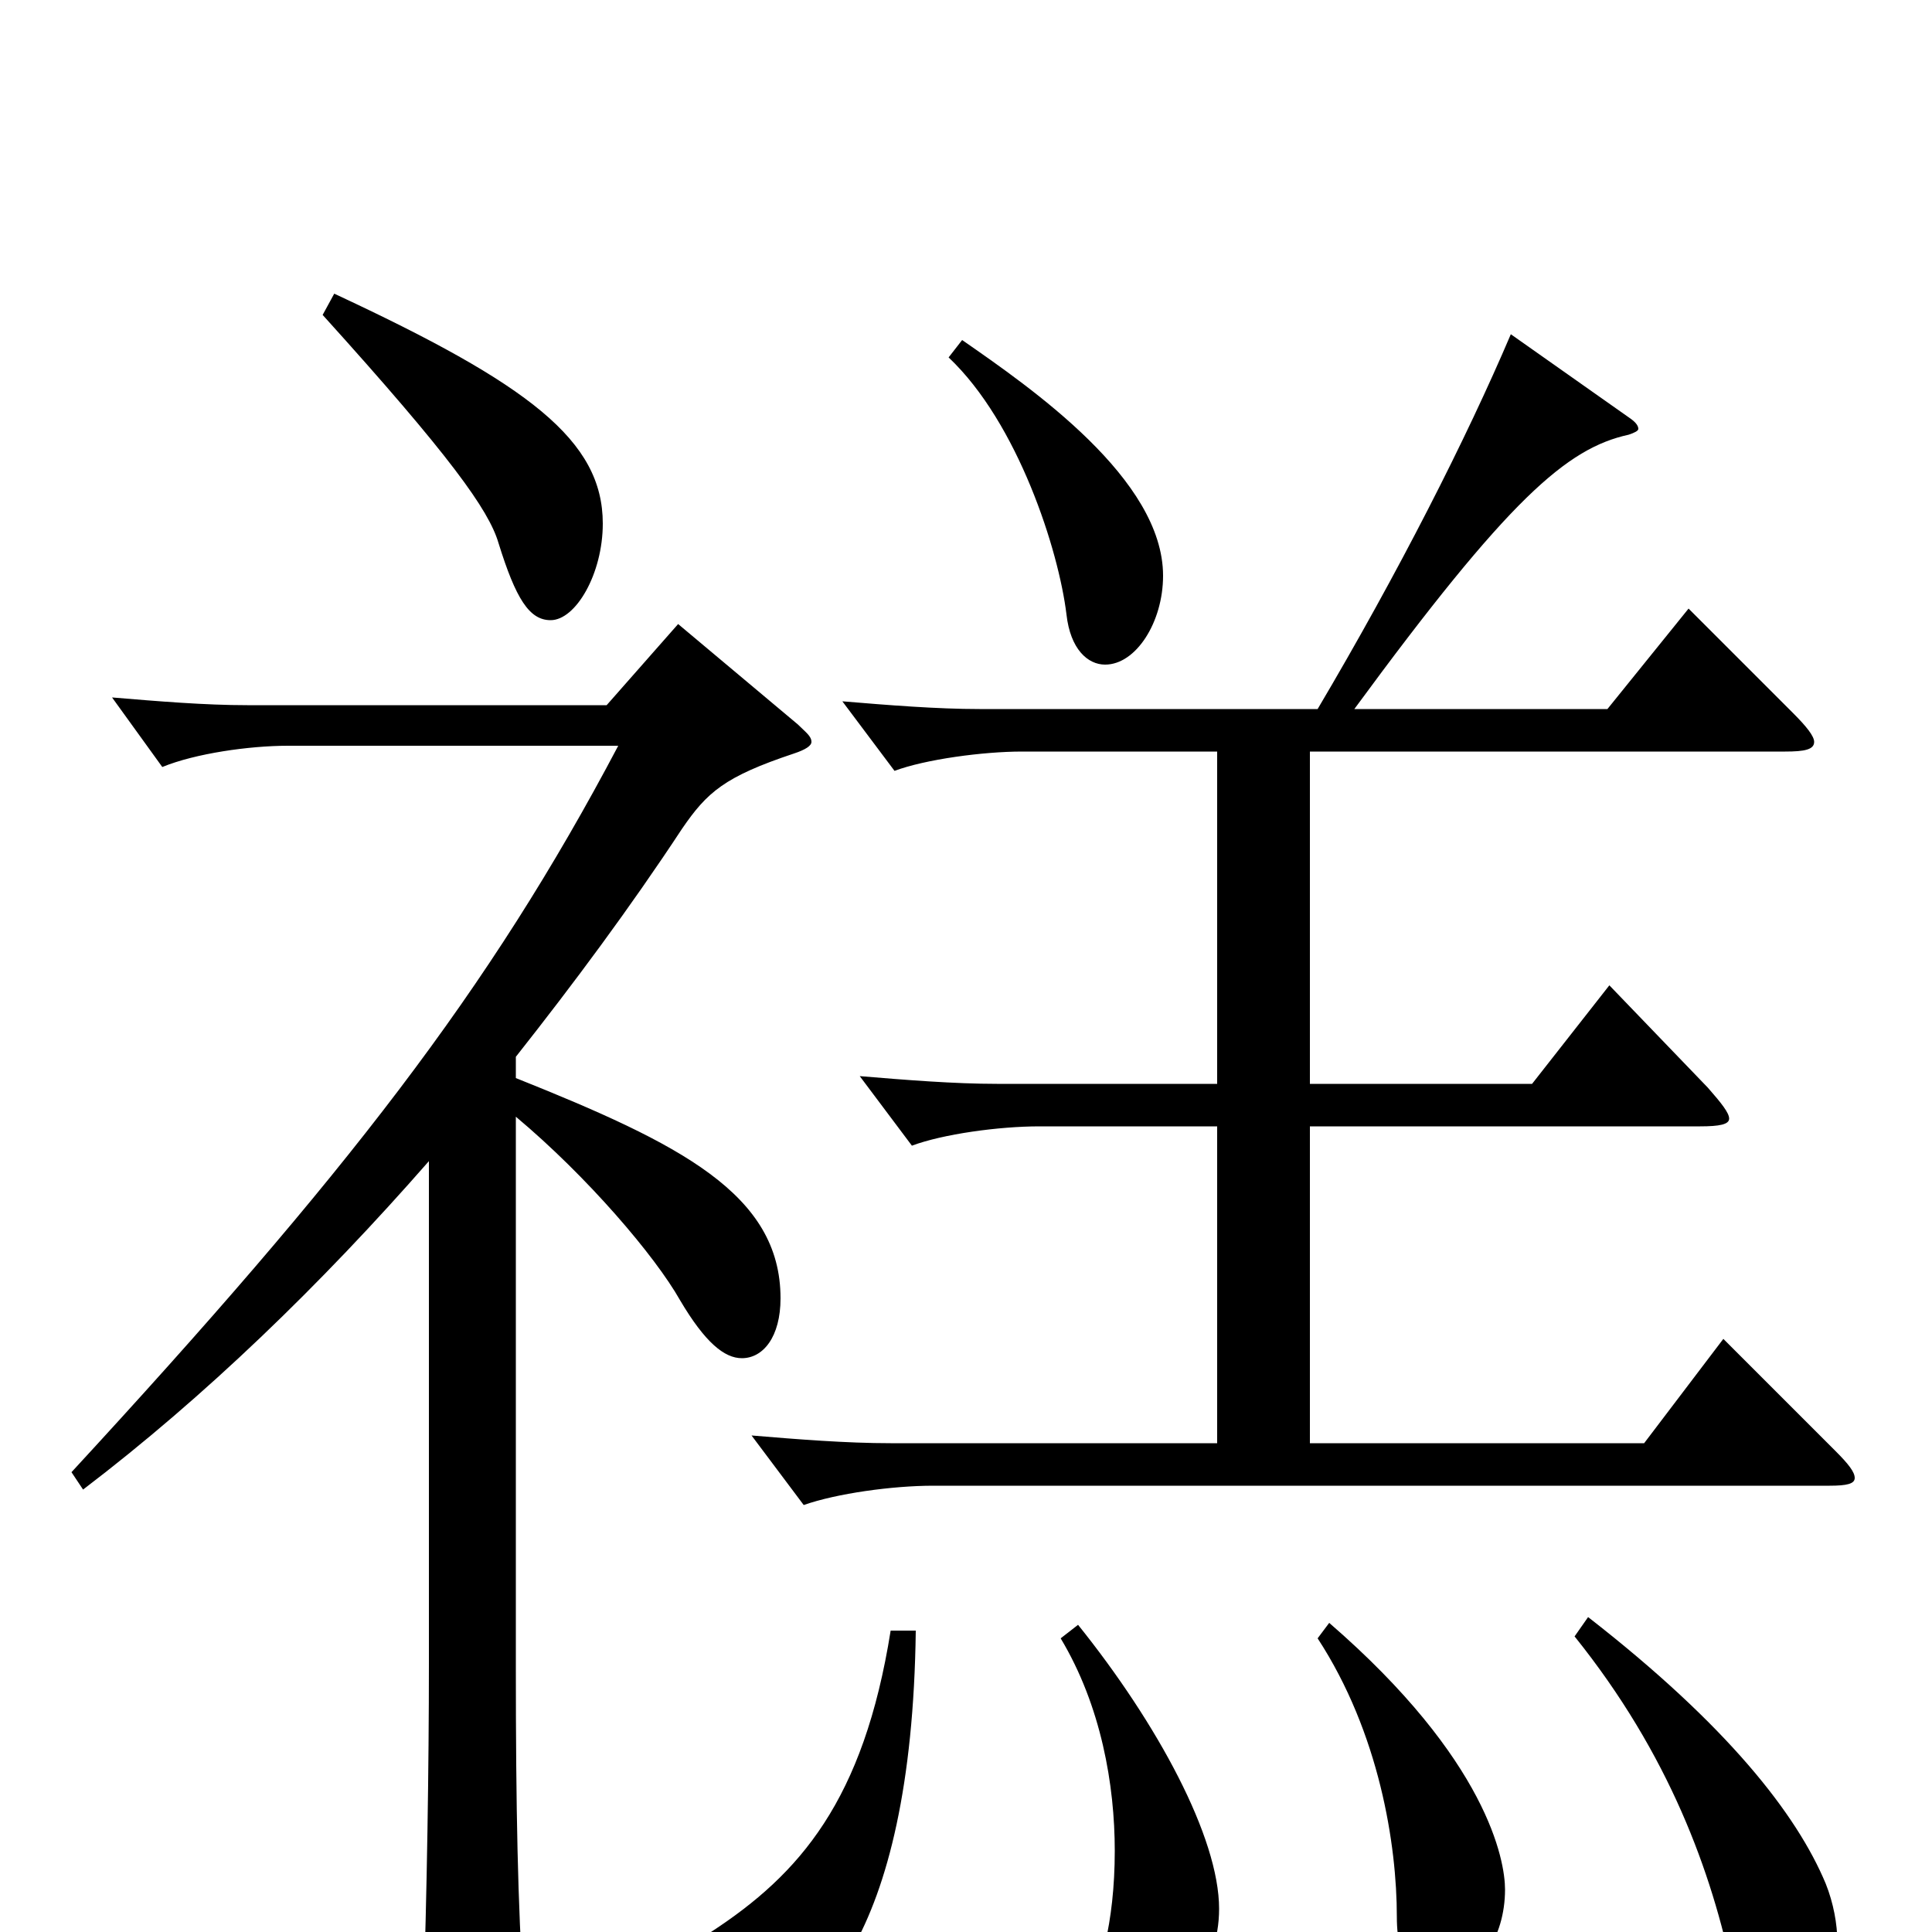 <svg xmlns="http://www.w3.org/2000/svg" viewBox="0 -1000 1000 1000">
	<path fill="#000000" d="M167 -837C233 -764 253 -736 258 -719C267 -690 274 -679 285 -679C298 -679 312 -703 312 -729C312 -772 274 -801 173 -848ZM491 -815C527 -781 548 -715 552 -682C554 -664 563 -656 572 -656C588 -656 602 -678 602 -702C602 -752 534 -799 498 -824ZM892 -307L851 -253H678V-417H880C890 -417 895 -418 895 -421C895 -424 891 -429 884 -437L833 -490L793 -439H678V-611H924C934 -611 939 -612 939 -616C939 -619 935 -624 928 -631L874 -685L832 -633H701C781 -742 811 -768 843 -775C846 -776 848 -777 848 -778C848 -780 846 -782 843 -784L782 -827C759 -773 724 -704 682 -633H507C485 -633 460 -635 436 -637L463 -601C479 -607 509 -611 529 -611H630V-439H516C494 -439 469 -441 445 -443L472 -407C488 -413 517 -417 538 -417H630V-253H461C438 -253 413 -255 389 -257L416 -221C433 -227 462 -231 483 -231H947C956 -231 960 -232 960 -235C960 -238 957 -242 950 -249ZM351 -677L314 -635H128C106 -635 82 -637 58 -639L84 -603C101 -610 129 -614 149 -614H320C253 -487 179 -392 37 -238L43 -229C106 -277 166 -335 222 -399V-139C222 -86 221 -20 219 39V46C219 64 221 71 229 71C233 71 240 69 248 65C267 57 271 52 271 37V31C268 -14 267 -64 267 -137V-422C304 -391 339 -350 352 -327C365 -305 375 -297 384 -297C395 -297 404 -308 404 -328C404 -382 352 -408 267 -442V-453C297 -491 326 -530 353 -571C366 -590 375 -598 411 -610C417 -612 420 -614 420 -616C420 -619 417 -621 413 -625ZM682 -152C714 -103 723 -45 723 -8C723 19 734 24 745 24C765 24 779 3 779 -22C779 -37 770 -89 688 -160ZM549 -152C570 -117 577 -76 577 -42C577 -23 575 -7 572 6C571 10 571 14 571 18C571 33 579 39 590 39C610 39 631 20 631 -12C631 -49 599 -108 558 -159ZM815 -153C864 -92 886 -31 897 22C902 47 909 54 920 54C936 54 951 33 951 5C951 -4 949 -15 945 -25C930 -61 894 -107 822 -163ZM461 -156C447 -68 414 -30 368 0C354 9 347 22 347 32C347 45 363 54 378 54C420 54 472 4 474 -156Z"/>
</svg>